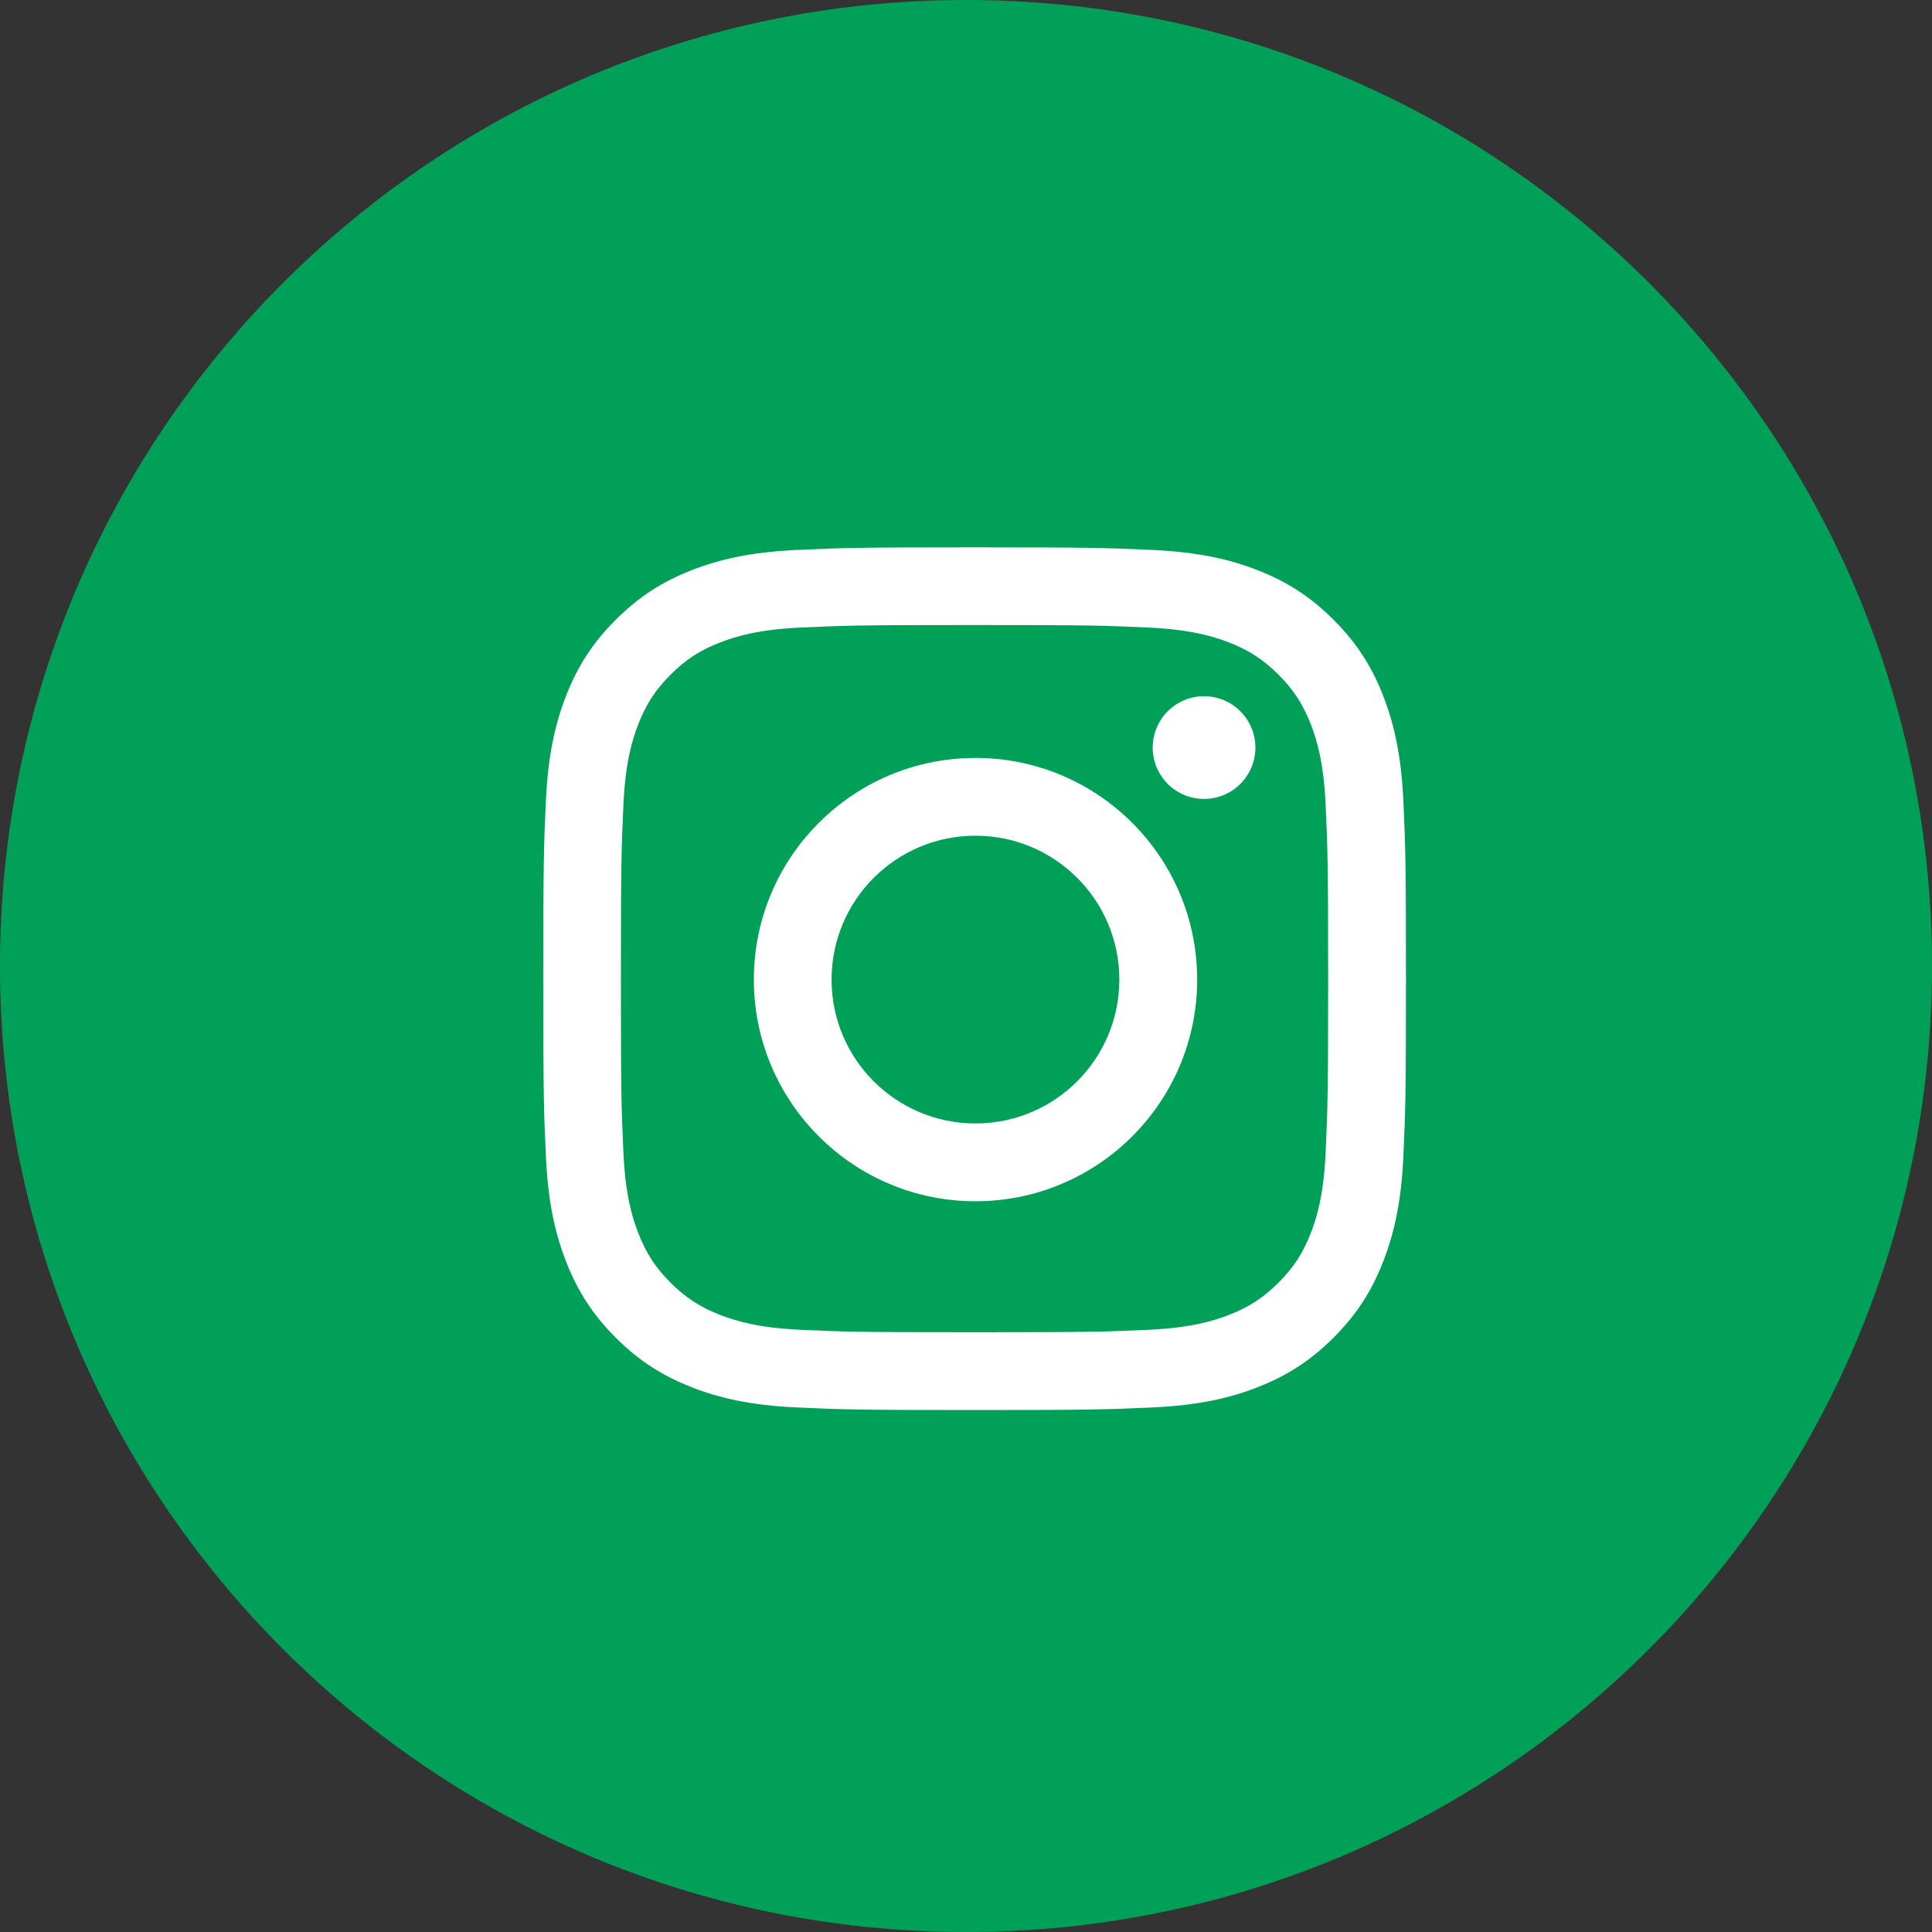 <svg width="52" height="52" viewBox="0 0 52 52" fill="none" xmlns="http://www.w3.org/2000/svg">
<rect x="0" y="0" width="52" height="52" fill="#333333" stroke="none"/>
<path fill-rule="evenodd" clip-rule="evenodd" d="M26 52C40.359 52 52 40.359 52 26C52 11.641 40.359 0 26 0C11.641 0 0 11.641 0 26C0 40.359 11.641 52 26 52Z" fill="#01A059"/>
<path fill-rule="evenodd" clip-rule="evenodd" d="M26.23 16.823C29.329 16.823 29.697 16.835 30.921 16.891C32.053 16.943 32.667 17.132 33.077 17.291C33.618 17.501 34.005 17.753 34.411 18.159C34.818 18.565 35.069 18.952 35.28 19.494C35.439 19.903 35.628 20.518 35.679 21.65C35.735 22.874 35.747 23.241 35.747 26.341C35.747 29.441 35.735 29.808 35.679 31.032C35.628 32.164 35.439 32.779 35.28 33.188C35.069 33.73 34.818 34.116 34.411 34.523C34.005 34.929 33.618 35.18 33.077 35.391C32.667 35.55 32.053 35.739 30.921 35.791C29.697 35.847 29.33 35.858 26.23 35.858C23.13 35.858 22.762 35.847 21.538 35.791C20.407 35.739 19.792 35.55 19.383 35.391C18.841 35.18 18.454 34.929 18.048 34.523C17.642 34.116 17.39 33.73 17.179 33.188C17.02 32.779 16.831 32.164 16.78 31.032C16.724 29.808 16.712 29.441 16.712 26.341C16.712 23.241 16.724 22.874 16.78 21.65C16.831 20.518 17.02 19.903 17.179 19.494C17.39 18.952 17.642 18.565 18.048 18.159C18.454 17.753 18.841 17.501 19.383 17.291C19.792 17.132 20.407 16.943 21.538 16.891C22.763 16.835 23.13 16.823 26.23 16.823ZM26.232 14.732C23.079 14.732 22.684 14.746 21.446 14.802C20.21 14.859 19.366 15.055 18.628 15.342C17.864 15.639 17.217 16.036 16.572 16.681C15.926 17.326 15.529 17.974 15.232 18.737C14.945 19.476 14.749 20.32 14.693 21.555C14.636 22.794 14.623 23.189 14.623 26.342C14.623 29.495 14.636 29.89 14.693 31.128C14.749 32.364 14.945 33.208 15.232 33.946C15.529 34.71 15.926 35.357 16.572 36.003C17.217 36.648 17.864 37.045 18.628 37.342C19.366 37.629 20.21 37.825 21.446 37.881C22.684 37.938 23.079 37.951 26.232 37.951C29.385 37.951 29.781 37.938 31.019 37.881C32.255 37.825 33.099 37.629 33.837 37.342C34.6 37.045 35.248 36.648 35.893 36.003C36.539 35.357 36.936 34.71 37.232 33.946C37.519 33.208 37.715 32.364 37.772 31.128C37.828 29.89 37.842 29.495 37.842 26.342C37.842 23.189 37.828 22.794 37.772 21.555C37.715 20.32 37.519 19.476 37.232 18.737C36.936 17.974 36.539 17.326 35.893 16.681C35.248 16.036 34.6 15.639 33.837 15.342C33.099 15.055 32.255 14.859 31.019 14.802C29.781 14.746 29.385 14.732 26.232 14.732ZM26.256 20.4C22.961 20.4 20.29 23.071 20.29 26.366C20.29 29.661 22.961 32.332 26.256 32.332C29.551 32.332 32.222 29.661 32.222 26.366C32.222 23.071 29.551 20.4 26.256 20.4ZM26.255 30.238C24.116 30.238 22.382 28.505 22.382 26.366C22.382 24.227 24.116 22.493 26.255 22.493C28.393 22.493 30.127 24.227 30.127 26.366C30.127 28.505 28.393 30.238 26.255 30.238ZM33.789 20.121C33.789 20.885 33.17 21.503 32.407 21.503C31.644 21.503 31.025 20.885 31.025 20.121C31.025 19.358 31.644 18.739 32.407 18.739C33.17 18.739 33.789 19.358 33.789 20.121Z" fill="white"/>
</svg>
